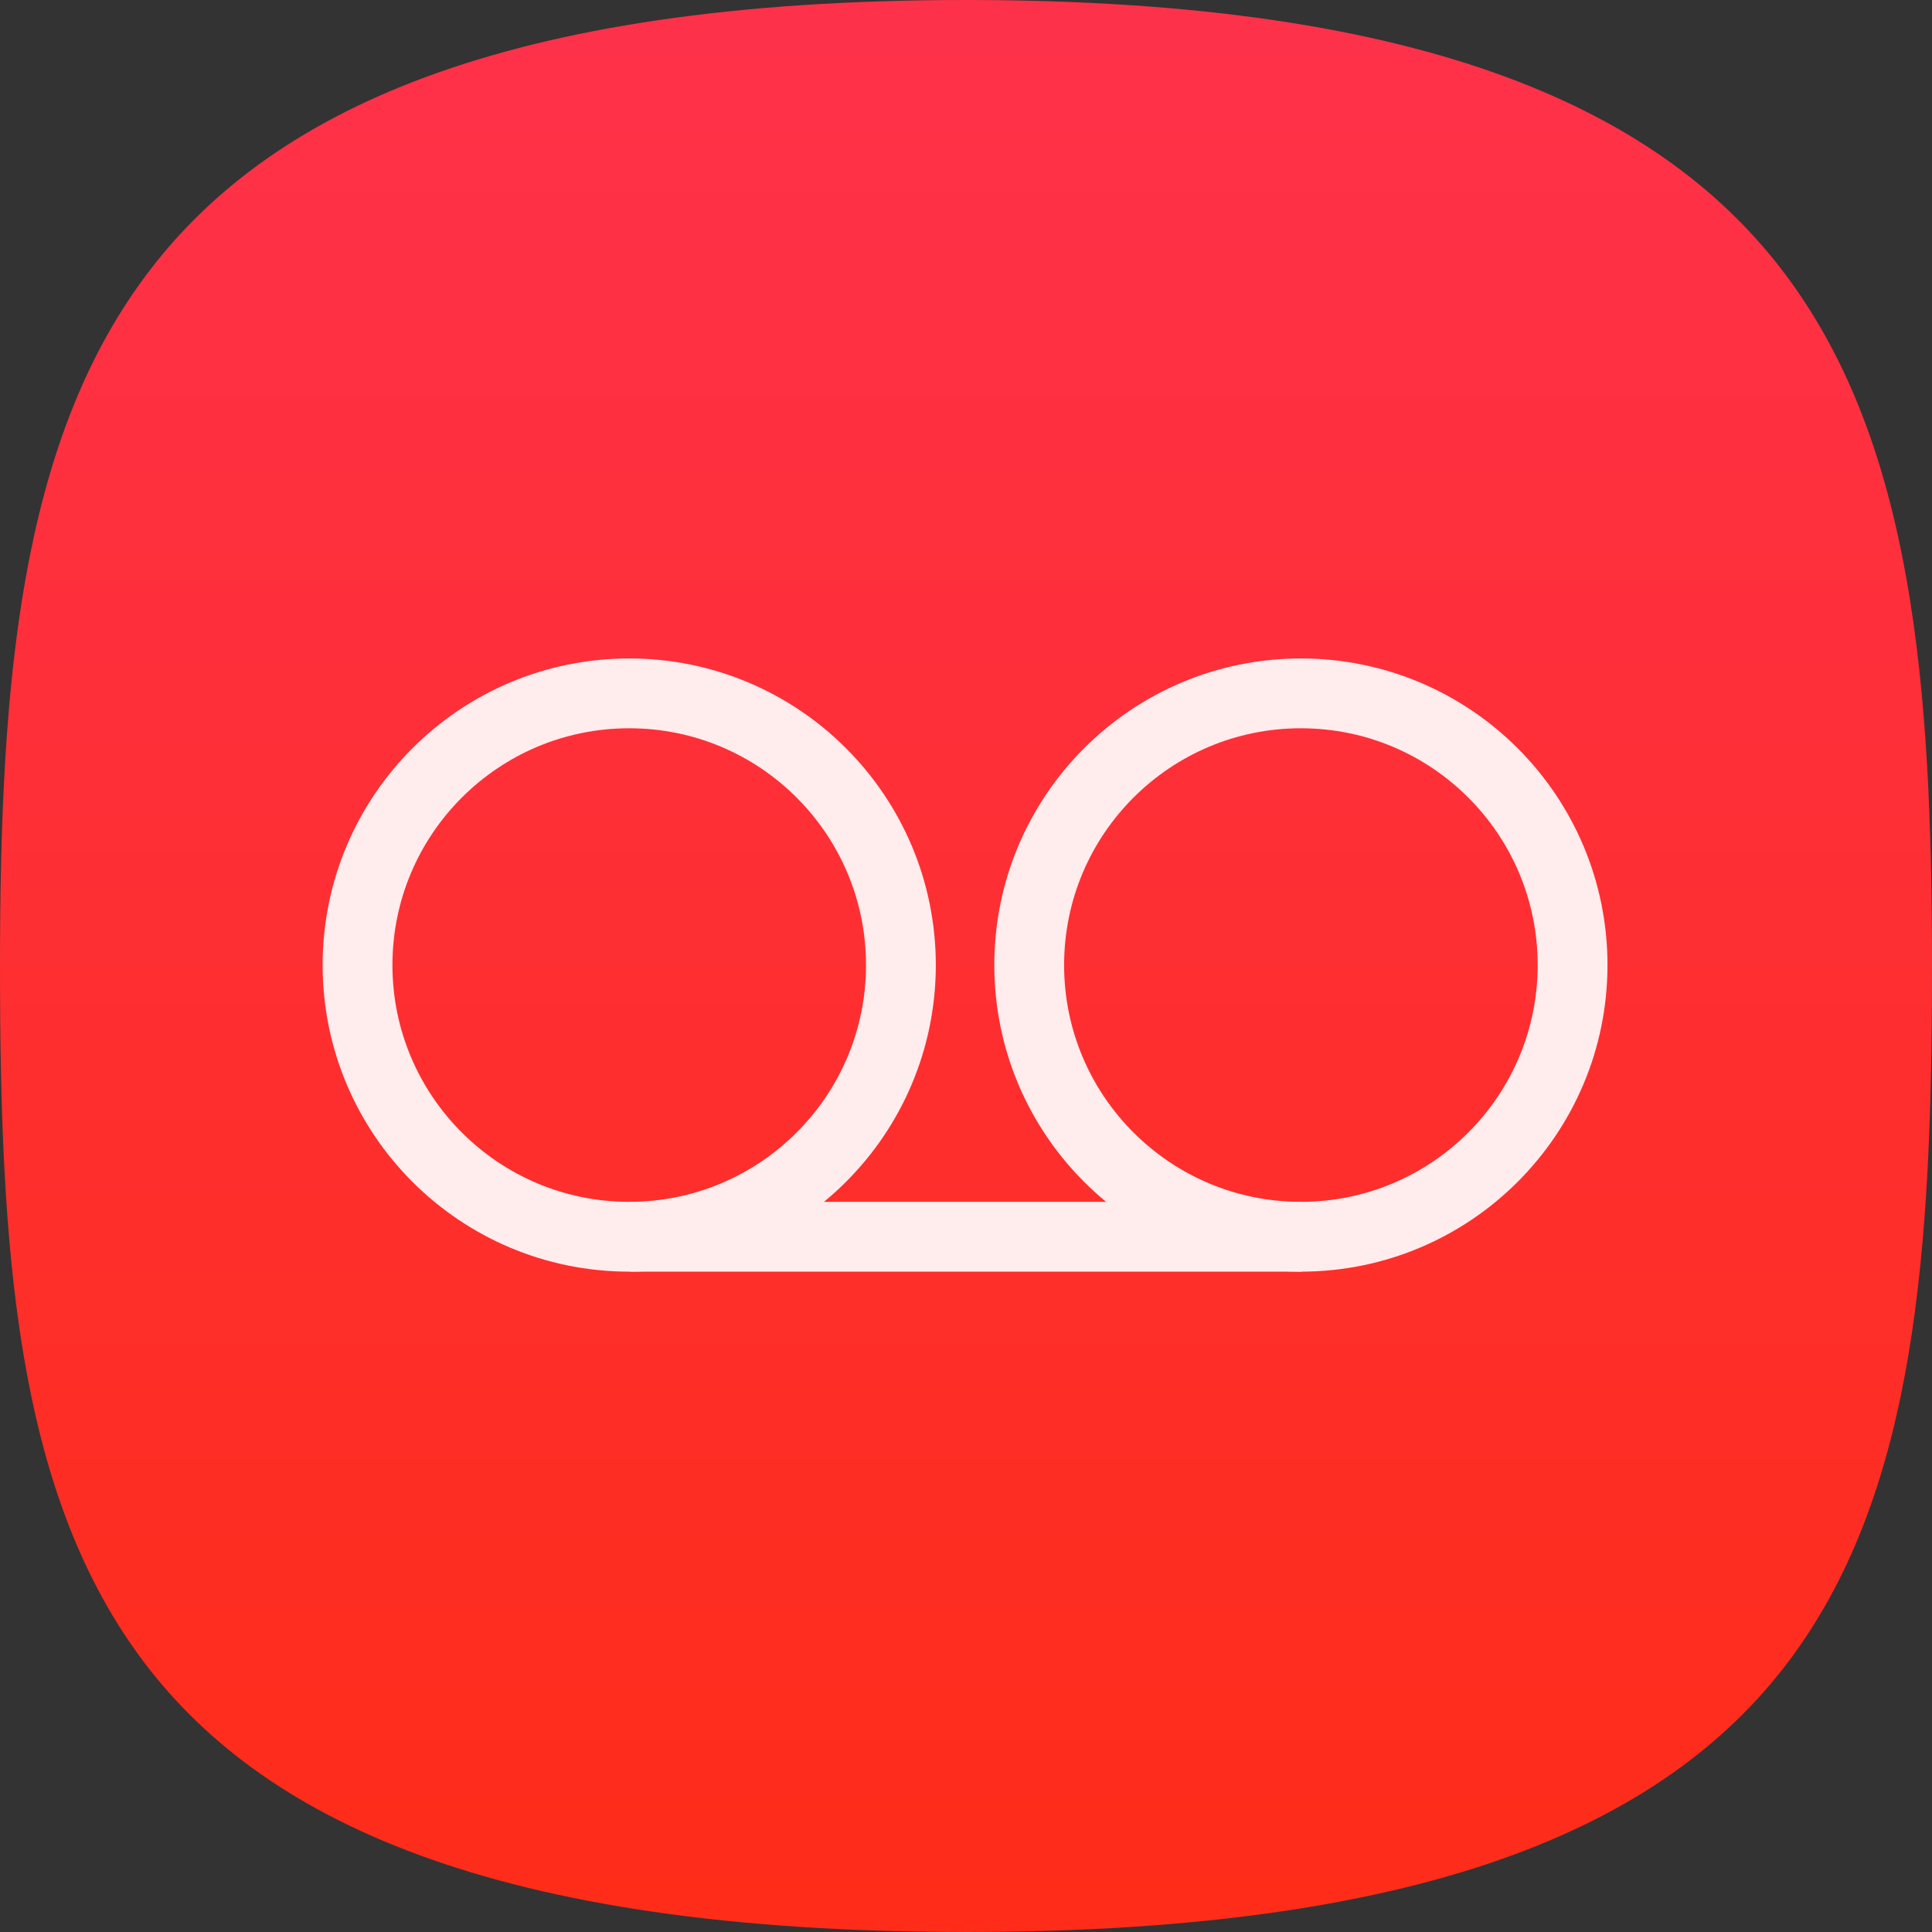 <svg width="1024" height="1024" viewBox="0 0 1024 1024" fill="none" xmlns="http://www.w3.org/2000/svg">
<rect x="0" y="0" width="1024" height="1024" fill="#333333" stroke="none"/>
<g clip-path="url(#clip0_4_3211)">
<path d="M1024 512C1024 662.896 1015.35 788.442 950.25 877.53C886.957 964.148 763.574 1024 512 1024C260.427 1024 137.044 964.148 73.749 877.53C8.652 788.442 0 662.896 0 512C0 361.57 10.696 235.816 76.831 146.641C141.275 59.748 264.922 0 512 0C759.077 0 882.726 59.748 947.168 146.641C1013.3 235.816 1024 361.57 1024 512Z" fill="url(#paint0_linear_4_3211)"/>
<circle cx="333.5" cy="511.5" r="144" stroke="#FFECED" stroke-width="37"/>
<line x1="334" y1="655.5" x2="690" y2="655.5" stroke="#FFECED" stroke-width="37"/>
<circle cx="689.5" cy="511.5" r="144" stroke="#FFECED" stroke-width="37"/>
</g>
<defs>
<linearGradient id="paint0_linear_4_3211" x1="512" y1="0" x2="512" y2="1024" gradientUnits="userSpaceOnUse">
<stop stop-color="#FE314B"/>
<stop offset="1" stop-color="#FE2C18"/>
</linearGradient>
<clipPath id="clip0_4_3211">
<rect width="1024" height="1024" fill="white"/>
</clipPath>
</defs>
</svg>
